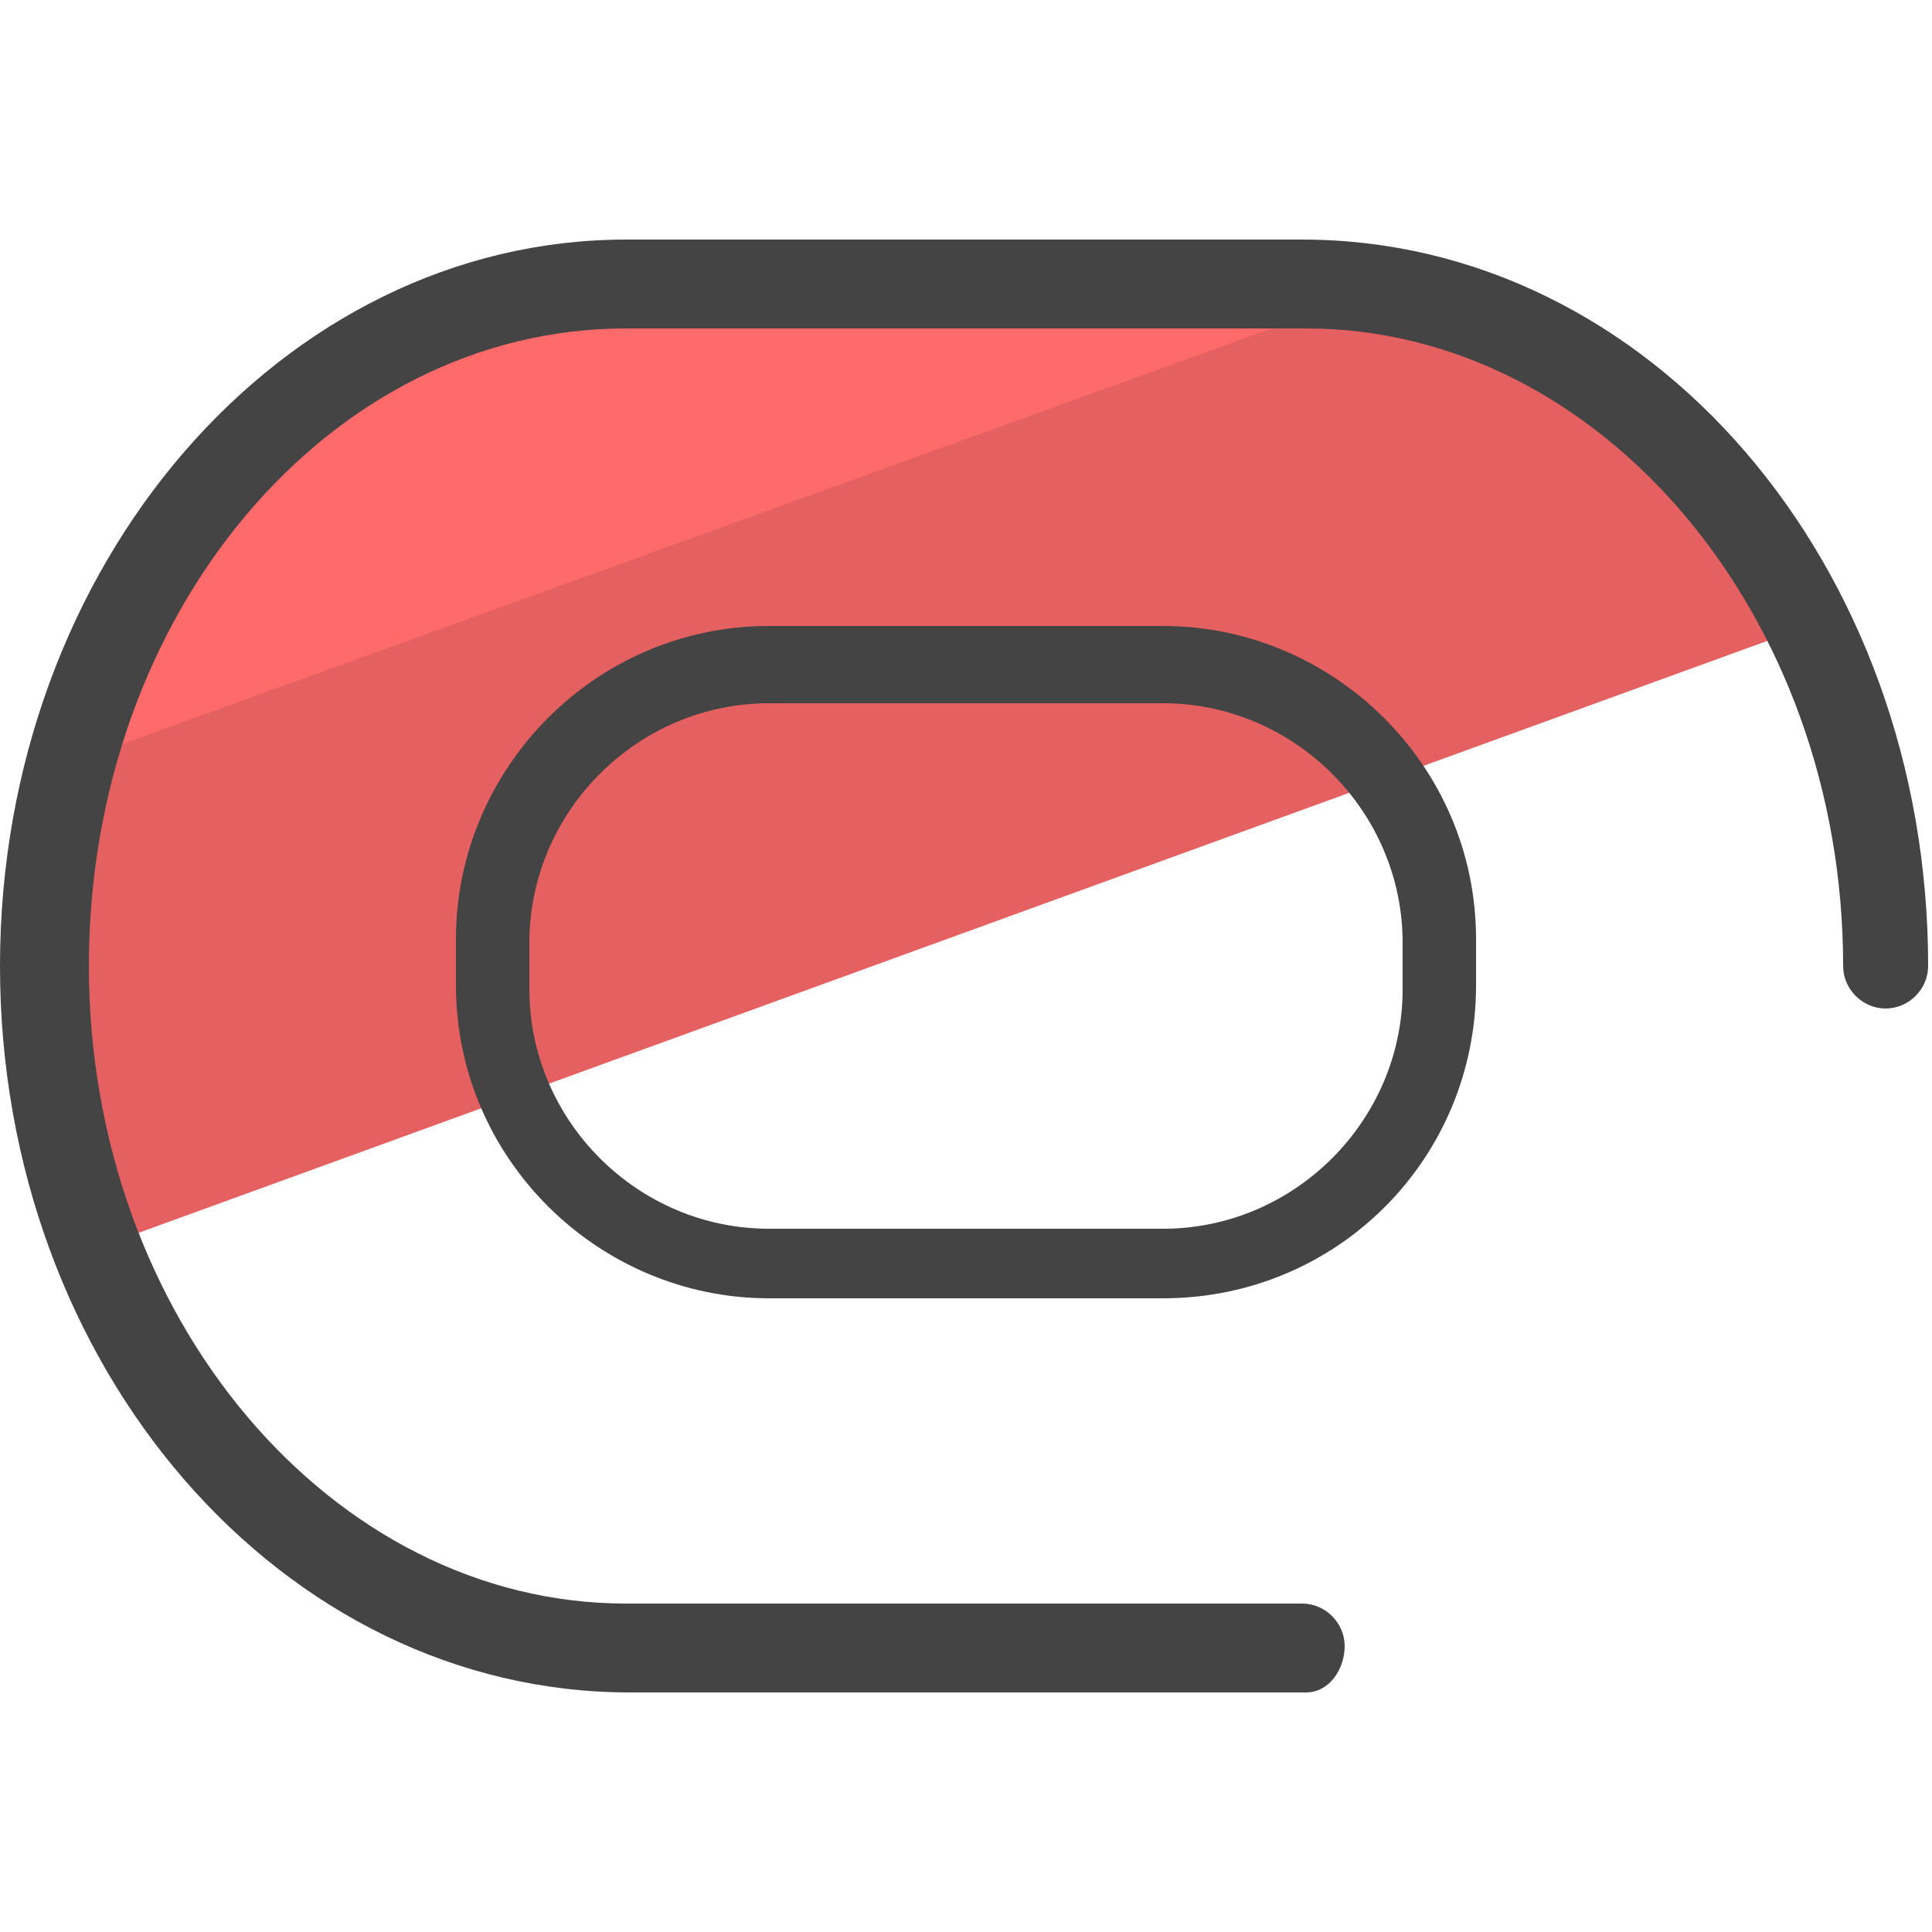 <?xml version="1.0" encoding="utf-8"?>
<!-- Generator: Adobe Illustrator 24.0.1, SVG Export Plug-In . SVG Version: 6.00 Build 0)  -->
<svg version="1.1" id="Layer_1" xmlns="http://www.w3.org/2000/svg" xmlns:xlink="http://www.w3.org/1999/xlink" x="0px" y="0px"
	 viewBox="0 0 50 50" style="enable-background:new 0 0 50 50;" xml:space="preserve">
<style type="text/css">
	.st0{fill:#E56060;}
	.st1{fill:#FF6B6B;}
	.st2{fill:#444444;}
</style>
<path class="st0" d="M46.8,16.2c-2.6-5.3-7.5-8.8-13.1-8.8H16.2C7.9,7.3,1.1,15.2,1.1,25c0,2.6,0.5,5.1,1.4,7.3L46.8,16.2L46.8,16.2
	z"/>
<path class="st1" d="M35.4,7.6c-0.7-0.1-1.5-0.2-2.3-0.2H15.6C8.8,7.3,3,12.7,1.1,20L35.4,7.6L35.4,7.6z"/>
<path class="st2" d="M30.1,33.6H19.9c-4.4,0-8.1-3.6-8.1-8.1v-1.2c0-4.4,3.6-8.1,8.1-8.1h10.2c4.4,0,8.1,3.6,8.1,8.1v1.2
	C38.2,30,34.6,33.6,30.1,33.6L30.1,33.6z M19.9,18.2c-3.4,0-6.2,2.8-6.2,6.2v1.2c0,3.4,2.8,6.2,6.2,6.2h10.2c3.4,0,6.2-2.8,6.2-6.2
	v-1.2c0-3.4-2.8-6.2-6.2-6.2H19.9z"/>
<path class="st2" d="M33.8,43.8H16.3C7.3,43.8,0,35.4,0,25S7.3,6.2,16.2,6.2h17.5c9,0,16.2,8.4,16.2,18.8c0,0.6-0.5,1.1-1.1,1.1
	s-1.1-0.5-1.1-1.1c0-9.1-6.3-16.5-13.9-16.5H16.2C8.5,8.5,2.3,15.9,2.3,25s6.3,16.5,13.9,16.5h17.5c0.6,0,1.1,0.5,1.1,1.1
	S34.4,43.8,33.8,43.8z"/>
</svg>
